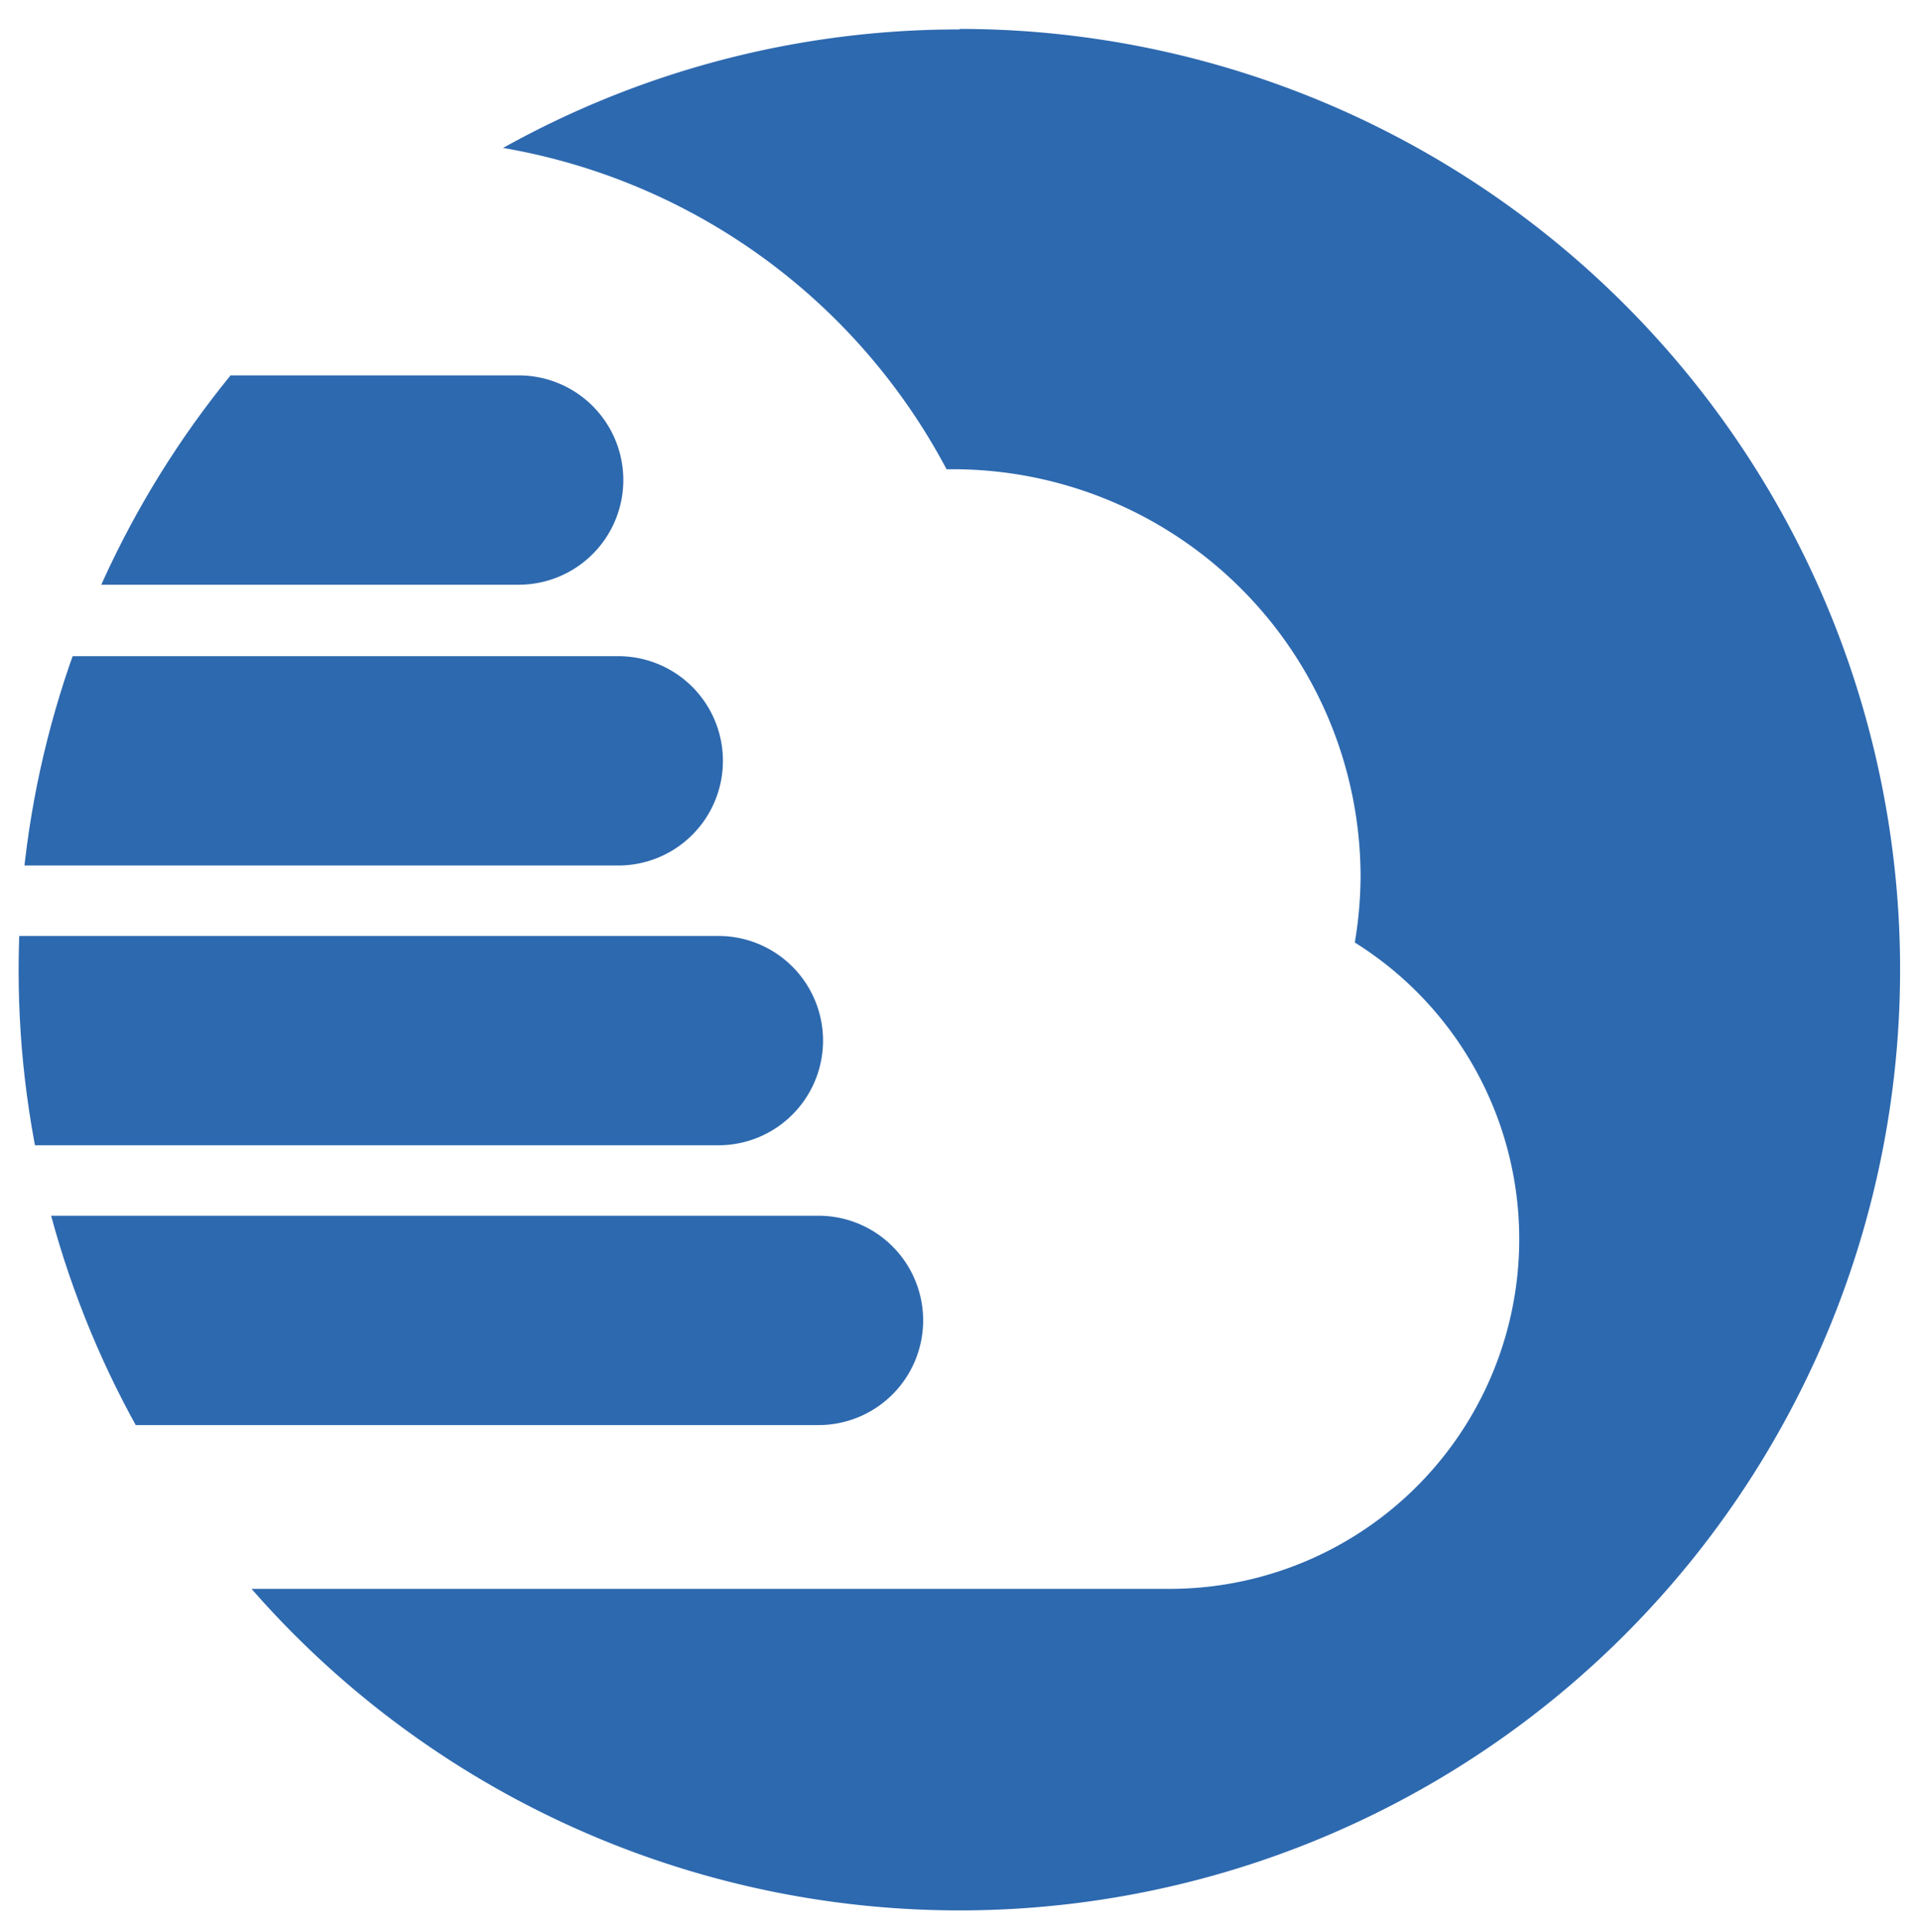 <svg id="Layer_1" data-name="Layer 1" xmlns="http://www.w3.org/2000/svg" xmlns:xlink="http://www.w3.org/1999/xlink" viewBox="0 0 76.33 76.79"><defs><style>.cls-1{fill:none;}.cls-2{fill:#2d69af;}.cls-3{clip-path:url(#clip-path);}</style><clipPath id="clip-path"><circle class="cls-1" cx="38.14" cy="38.57" r="37.4"/></clipPath></defs><title>Artboard 1</title><path class="cls-2" d="M38.14,1.17A37.17,37.17,0,0,0,20,5.88,24.67,24.67,0,0,1,37.63,18.65h.25A16.21,16.21,0,0,1,54.09,34.85a16,16,0,0,1-.23,2.61,13.9,13.9,0,0,1-7.37,25.69H10a37.39,37.39,0,1,0,28.16-62Z"/><g class="cls-3"><path class="cls-2" d="M24.78,19.08h0a4.16,4.16,0,0,1-4.16,4.16H-30.2a4.16,4.16,0,0,1-4.16-4.16h0a4.16,4.16,0,0,1,4.16-4.16H20.61A4.16,4.16,0,0,1,24.78,19.08Z"/></g><g class="cls-3"><path class="cls-2" d="M-36.35,41.36h0a4.16,4.16,0,0,1,4.16-4.16H28.56a4.16,4.16,0,0,1,4.16,4.16h0a4.16,4.16,0,0,1-4.16,4.16H-32.19A4.16,4.16,0,0,1-36.35,41.36Z"/></g><g class="cls-3"><path class="cls-2" d="M-32.37,52.48h0a4.16,4.16,0,0,1,4.16-4.16H32.54a4.16,4.16,0,0,1,4.16,4.16h0a4.16,4.16,0,0,1-4.16,4.16H-28.21A4.16,4.16,0,0,1-32.37,52.48Z"/></g><g class="cls-3"><path class="cls-2" d="M-40.33,30.24h0a4.16,4.16,0,0,1,4.16-4.16H24.58a4.16,4.16,0,0,1,4.16,4.16h0a4.16,4.16,0,0,1-4.16,4.16H-36.16A4.17,4.17,0,0,1-40.33,30.24Z"/></g></svg>